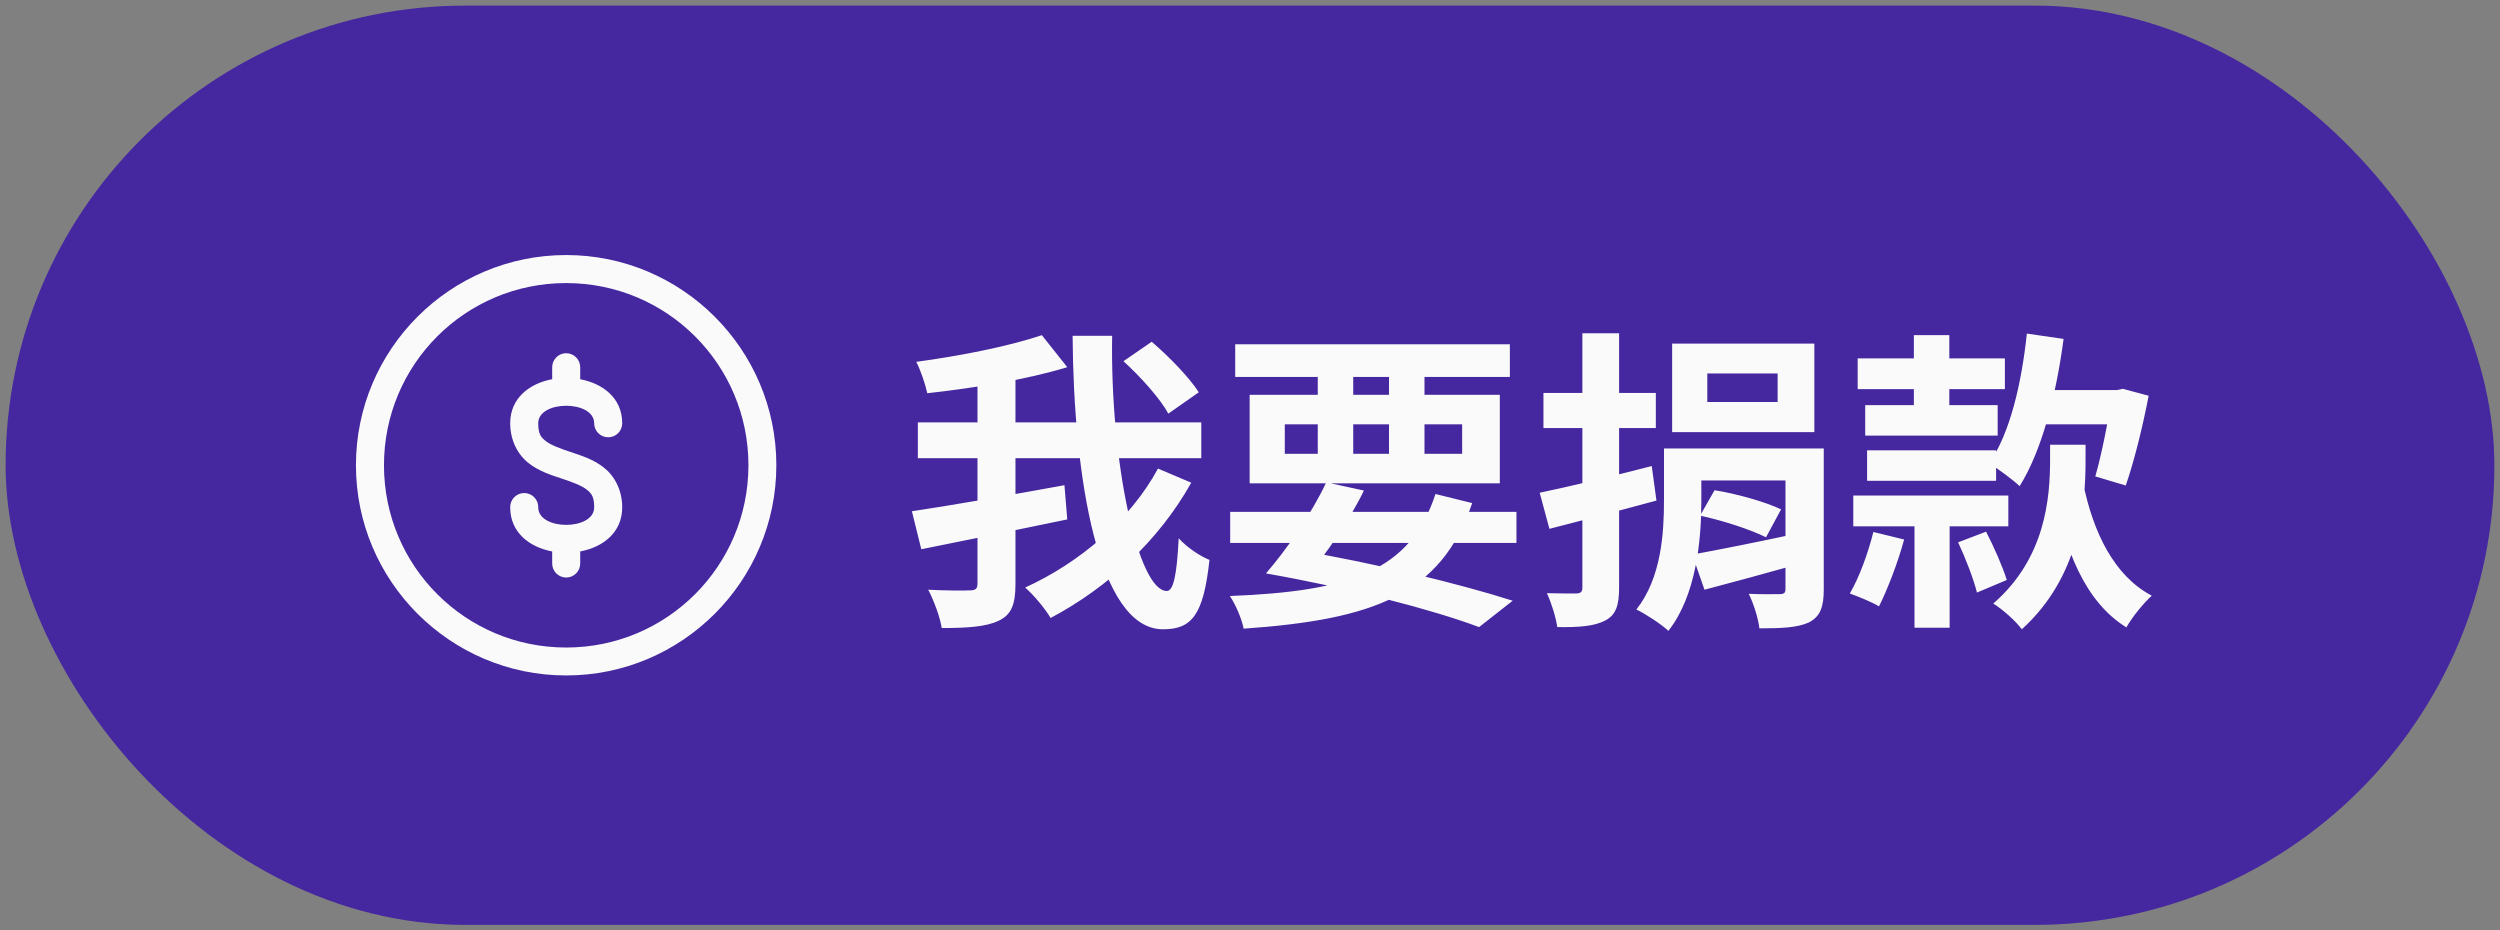 <svg width="223" height="83" viewBox="0 0 223 83" fill="none" xmlns="http://www.w3.org/2000/svg">
<rect x="0" y="0" width="223" height="83" fill="#808080" stroke="none"/>
<rect x="2" y="2" width="219" height="79" rx="39.5" fill="#4527A0"/>
<rect x="2" y="2" width="219" height="79" rx="39.5" stroke="#4527A0" stroke-width="3"/>
<path d="M50.5 22.75C40.16 22.75 31.75 31.16 31.75 41.5C31.75 51.84 40.16 60.25 50.5 60.25C60.84 60.25 69.25 51.84 69.25 41.5C69.25 31.16 60.84 22.75 50.5 22.75ZM50.5 25.25C59.489 25.25 66.76 32.511 66.76 41.5C66.76 50.489 59.489 57.76 50.5 57.76C41.511 57.76 34.25 50.489 34.25 41.5C34.25 32.511 41.511 25.25 50.5 25.25ZM50.483 31.507C50.153 31.513 49.838 31.649 49.608 31.886C49.378 32.123 49.251 32.442 49.255 32.772V33.824C47.237 34.203 45.51 35.502 45.51 37.755C45.51 39.317 46.214 40.581 47.16 41.317C48.106 42.053 49.174 42.379 50.112 42.691C51.049 43.004 51.859 43.303 52.319 43.661C52.779 44.019 53 44.32 53 45.257C53 47.341 48.01 47.341 48.01 45.257C48.014 45.091 47.984 44.925 47.923 44.77C47.861 44.615 47.77 44.474 47.654 44.355C47.537 44.236 47.398 44.142 47.245 44.077C47.091 44.013 46.926 43.979 46.76 43.979C46.593 43.979 46.428 44.013 46.275 44.077C46.121 44.142 45.982 44.236 45.866 44.355C45.749 44.474 45.658 44.615 45.597 44.77C45.536 44.925 45.506 45.091 45.51 45.257C45.51 47.508 47.238 48.81 49.255 49.19V50.238C49.251 50.404 49.281 50.57 49.342 50.725C49.403 50.88 49.495 51.021 49.611 51.14C49.727 51.259 49.867 51.353 50.02 51.418C50.173 51.483 50.338 51.516 50.505 51.516C50.671 51.516 50.836 51.483 50.99 51.418C51.143 51.353 51.282 51.259 51.399 51.14C51.515 51.021 51.607 50.88 51.668 50.725C51.729 50.57 51.759 50.404 51.755 50.238V49.19C53.772 48.81 55.502 47.508 55.502 45.257C55.502 43.695 54.796 42.431 53.85 41.695C52.904 40.959 51.835 40.631 50.898 40.318C49.96 40.006 49.151 39.709 48.691 39.352C48.231 38.994 48.01 38.692 48.01 37.755C48.01 35.672 53 35.672 53 37.755C53 38.087 53.132 38.405 53.367 38.64C53.601 38.874 53.919 39.006 54.251 39.006C54.583 39.006 54.901 38.874 55.136 38.64C55.371 38.405 55.502 38.087 55.502 37.755C55.502 35.506 53.771 34.208 51.755 33.827V32.772C51.757 32.605 51.725 32.439 51.662 32.284C51.599 32.129 51.505 31.989 51.386 31.871C51.268 31.753 51.127 31.66 50.971 31.598C50.816 31.535 50.65 31.504 50.483 31.507Z" fill="#FAFAFA"/>
<path d="M100.212 32.22L102.732 30.484C104.272 31.8 106.092 33.676 106.932 34.992L104.216 36.896C103.488 35.552 101.724 33.592 100.212 32.22ZM81.872 37.68H107.156V40.872H81.872V37.68ZM81.34 45.604C84.728 45.1 90.048 44.176 94.948 43.28L95.2 46.332C90.664 47.284 85.792 48.264 82.18 48.992L81.34 45.604ZM87.192 33.172H90.58V52.1C90.58 53.92 90.216 54.844 89.068 55.376C87.948 55.908 86.296 56.02 84 56.02C83.86 55.068 83.3 53.556 82.796 52.604C84.392 52.688 86.016 52.688 86.52 52.66C87.024 52.66 87.192 52.52 87.192 52.044V33.172ZM92.932 29.896L95.2 32.752C91.56 33.872 86.772 34.628 82.712 35.076C82.544 34.292 82.124 33.032 81.732 32.276C85.68 31.744 90.048 30.876 92.932 29.896ZM95.676 29.952H99.204C99.008 41.236 101.528 52.716 104.076 52.716C104.664 52.716 104.972 51.344 105.14 48.012C105.84 48.796 106.988 49.58 107.884 49.944C107.352 54.9 106.288 56.132 103.74 56.132C97.944 56.132 95.76 42.524 95.676 29.952ZM103.292 41.796L106.26 43.056C103.348 48.264 98.784 52.436 93.716 55.124C93.212 54.284 92.288 53.164 91.448 52.408C96.236 50.224 100.8 46.416 103.292 41.796ZM109.732 45.66H135.268V48.432H109.732V45.66ZM110.18 30.708H134.68V33.62H110.18V30.708ZM128.044 44.064L131.32 44.876C128.548 53.052 122.528 55.264 110.936 56.076C110.74 55.124 110.208 53.92 109.704 53.164C120.4 52.744 125.804 50.952 128.044 44.064ZM112.924 51.148L115.472 49.02C122.64 50.224 130.284 52.1 134.932 53.584L131.936 55.936C127.736 54.368 120.54 52.492 112.924 51.148ZM117.544 31.856H120.708V41.432H117.544V31.856ZM123.9 31.856H127.064V41.432H123.9V31.856ZM114.604 37.848V40.48H130.424V37.848H114.604ZM111.468 35.216H133.784V43.112H111.468V35.216ZM112.924 51.148C114.772 49.02 117.04 45.744 118.3 43.028L121.66 43.756C120.4 46.388 118.272 49.384 116.844 51.148H112.924ZM152.292 33.312V35.86H158.564V33.312H152.292ZM149.156 30.652H161.84V38.548H149.156V30.652ZM159.264 40.004H162.68V52.576C162.68 54.144 162.372 54.984 161.364 55.516C160.328 55.992 158.9 56.048 156.94 56.048C156.828 55.124 156.408 53.808 155.988 52.968C157.08 53.024 158.396 52.996 158.76 52.996C159.124 52.996 159.264 52.884 159.264 52.548V40.004ZM137.34 43.952C139.916 43.42 143.752 42.496 147.336 41.572L147.756 44.652C144.48 45.548 140.952 46.472 138.208 47.172L137.34 43.952ZM137.676 35.048H147.7V38.184H137.676V35.048ZM141.148 29.728H144.424V52.408C144.424 54.004 144.144 54.844 143.192 55.348C142.24 55.852 140.896 55.964 138.908 55.936C138.796 55.096 138.376 53.752 137.984 52.912C139.076 52.94 140.252 52.94 140.616 52.94C141.008 52.912 141.148 52.8 141.148 52.408V29.728ZM149.968 40.004H161.028V42.86H149.968V40.004ZM148.428 40.004H151.76V44.68C151.76 48.152 151.312 53.108 148.82 56.272C148.232 55.712 146.748 54.732 145.964 54.368C148.204 51.54 148.428 47.508 148.428 44.624V40.004ZM150.948 49.468C153.272 49.048 156.772 48.348 160.16 47.62L160.468 50.308C157.556 51.12 154.504 51.96 152.04 52.604L150.948 49.468ZM151.648 45.996L152.936 43.728C154.896 44.036 157.472 44.764 158.872 45.436L157.528 47.928C156.212 47.256 153.636 46.416 151.648 45.996ZM182.868 39.668H186.032V41.068C186.032 45.1 185.528 51.428 180.348 56.132C179.788 55.376 178.612 54.34 177.8 53.836C182.448 49.804 182.868 44.456 182.868 40.984V39.668ZM185.808 43.056C186.704 47.48 188.58 51.372 191.94 53.136C191.212 53.78 190.176 55.068 189.672 55.964C185.976 53.668 184.184 49.076 183.12 43.532L185.808 43.056ZM165.704 31.968H178.836V34.712H165.704V31.968ZM165.312 44.204H179.144V46.948H165.312V44.204ZM166.376 36.14H178.192V38.856H166.376V36.14ZM166.544 40.172H178.052V42.888H166.544V40.172ZM170.716 29.896H173.88V37.904H170.716V29.896ZM167.104 47.452L169.848 48.124C169.288 50.196 168.364 52.576 167.608 54.088C166.964 53.696 165.704 53.192 165.004 52.94C165.844 51.512 166.628 49.356 167.104 47.452ZM174.664 48.376L177.156 47.424C177.856 48.768 178.668 50.616 179.004 51.736L176.344 52.856C176.064 51.708 175.336 49.804 174.664 48.376ZM181.356 34.796H189.252V37.848H181.356V34.796ZM180.796 29.756L184.072 30.232C183.4 35.328 182.112 40.228 180.152 43.364C179.564 42.804 178.192 41.796 177.436 41.32C179.284 38.66 180.32 34.236 180.796 29.756ZM188.384 34.796H188.832L189.364 34.684L191.66 35.3C191.128 38.072 190.344 41.236 189.616 43.308L186.9 42.496C187.432 40.648 188.048 37.652 188.384 35.3V34.796ZM170.772 45.324H173.908V55.992H170.772V45.324Z" fill="#FAFAFA"/>
</svg>
